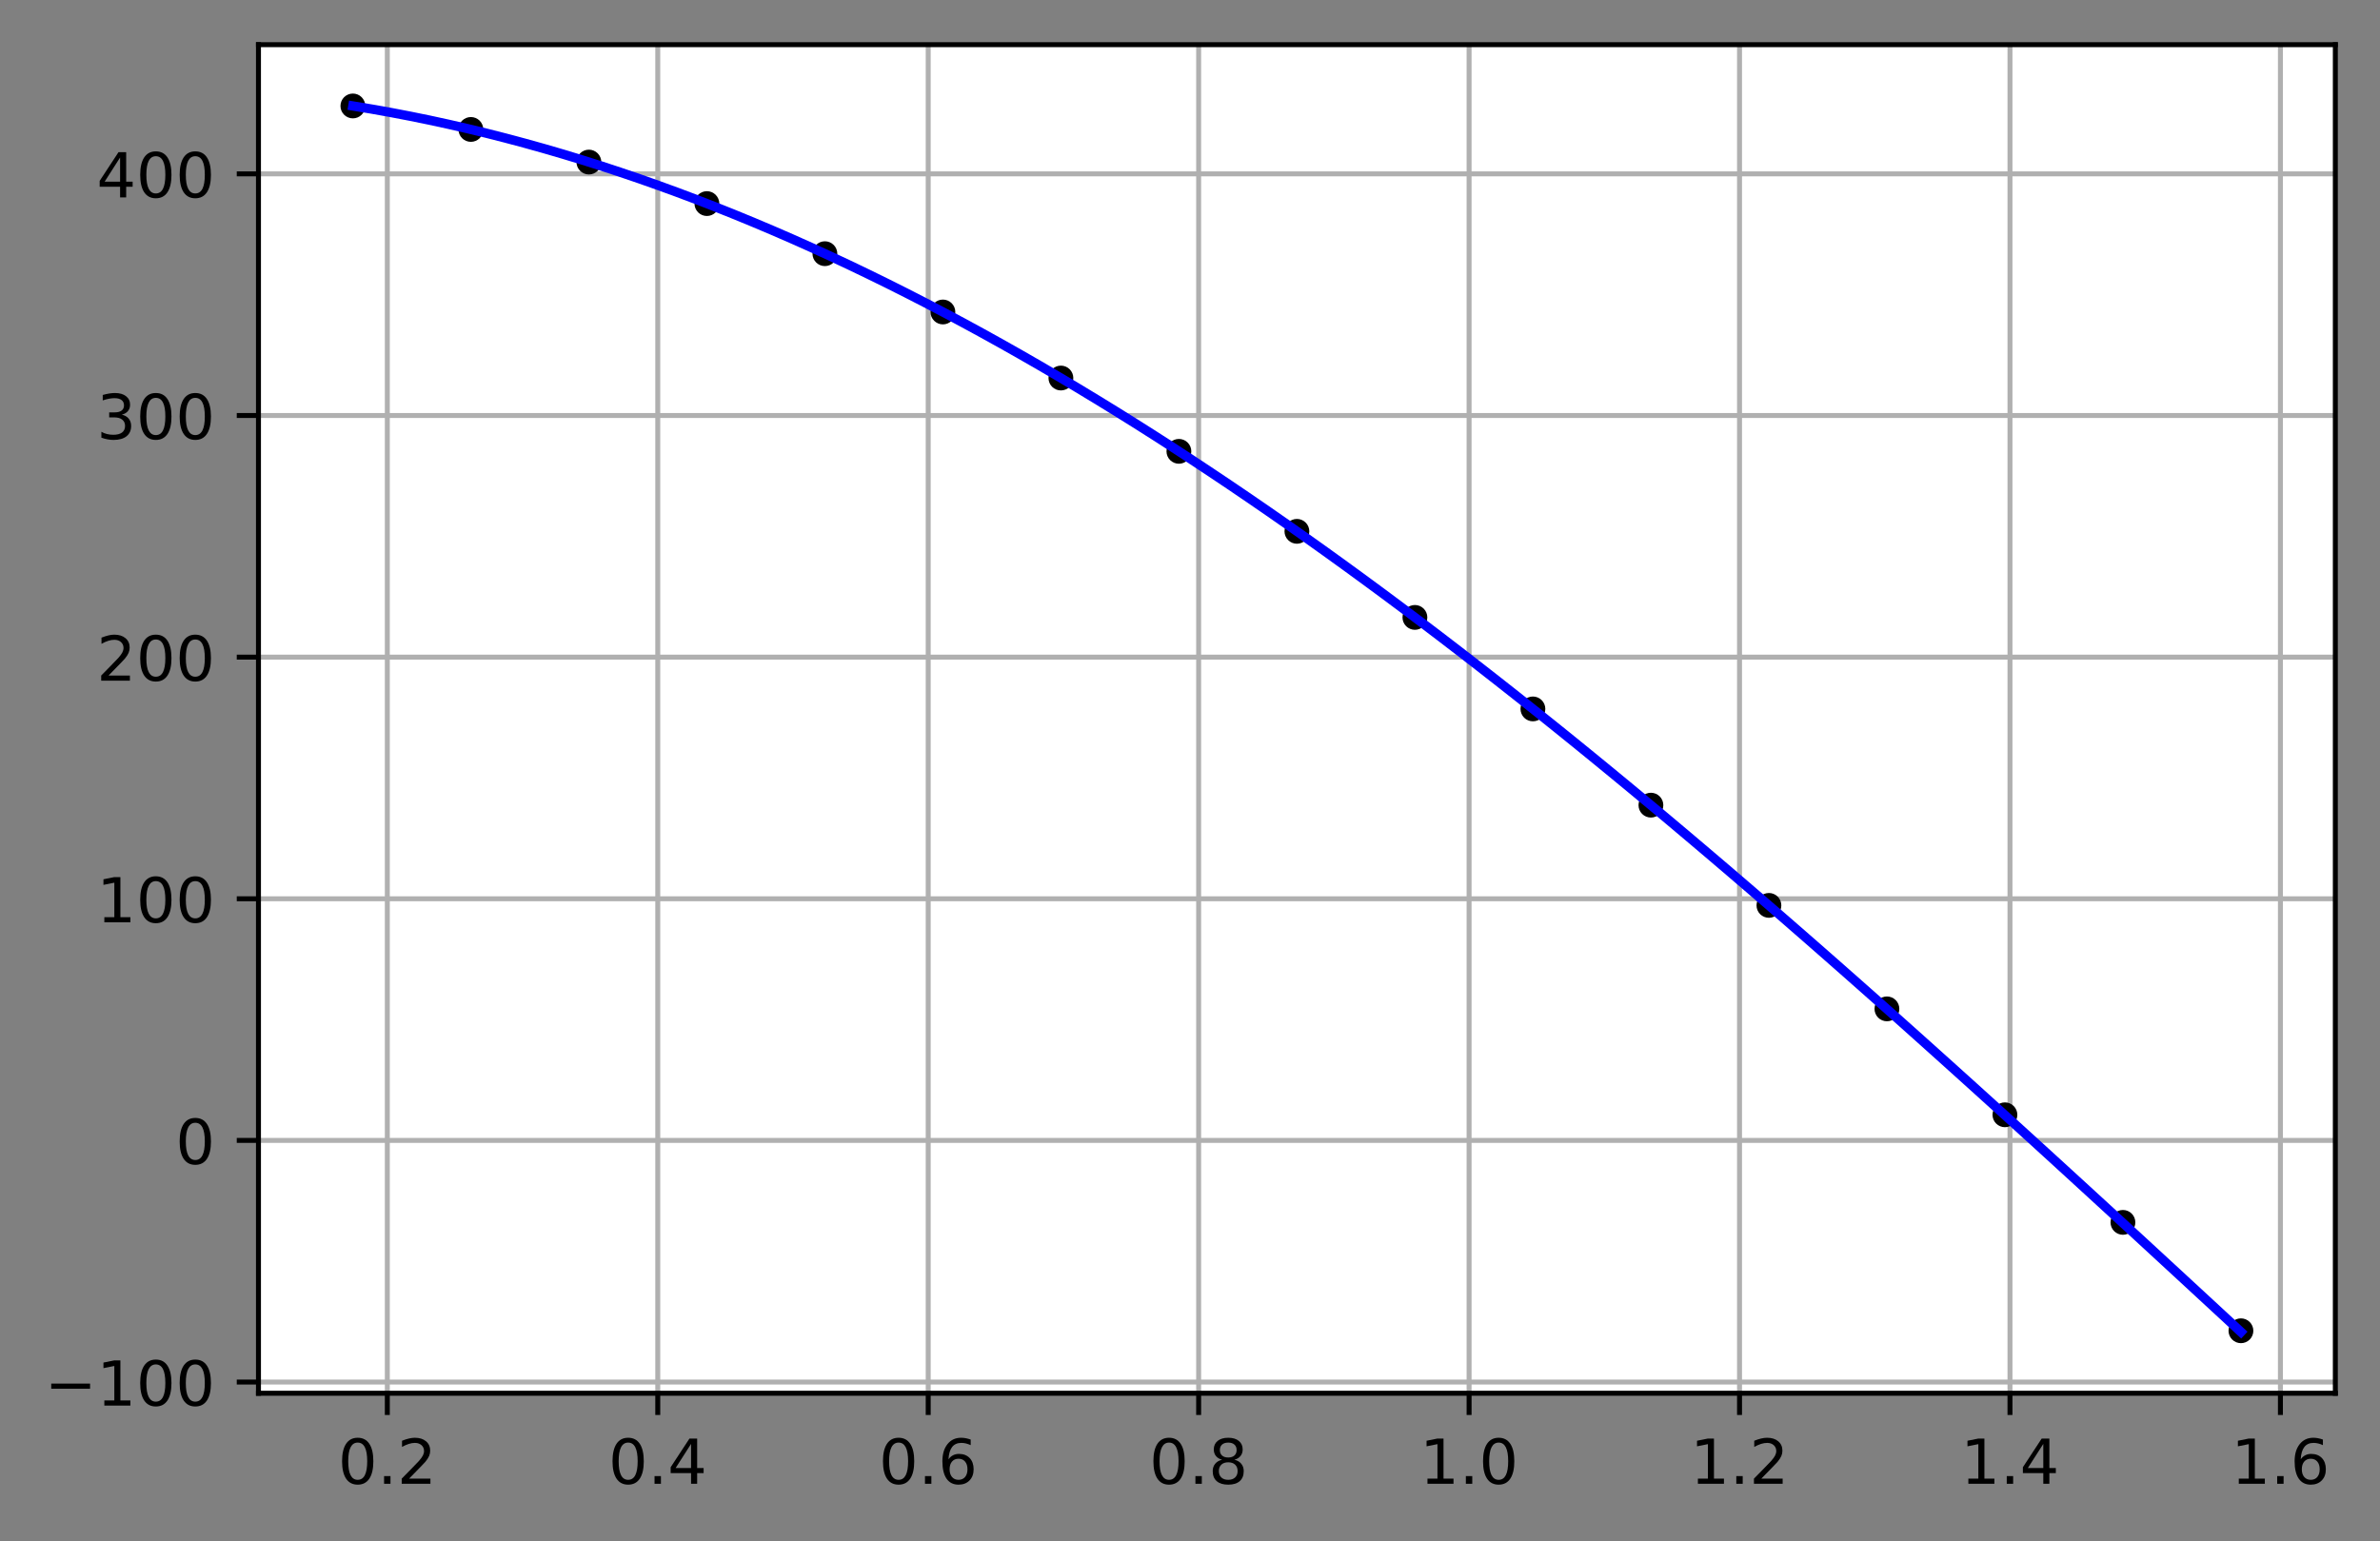 <?xml version="1.0" encoding="utf-8" standalone="no"?>
<!DOCTYPE svg PUBLIC "-//W3C//DTD SVG 1.1//EN"
  "http://www.w3.org/Graphics/SVG/1.1/DTD/svg11.dtd">
<!-- Created with matplotlib (https://matplotlib.org/) -->
<svg height="248.518pt" version="1.1" viewBox="0 0 383.667 248.518" width="383.667pt" xmlns="http://www.w3.org/2000/svg" xmlns:xlink="http://www.w3.org/1999/xlink">
 <rect x="0" y="0" width="383.667" height="248.518" fill="#808080" stroke="none"/>
 <defs>
  <style type="text/css">*{stroke-linecap:butt;stroke-linejoin:round;}</style>
 </defs>
 <g id="figure_1">
  <g id="patch_1">
   <path d="M 0 248.518 
L 383.667 248.518 
L 383.667 0 
L 0 0 
z
" style="fill:none;"/>
  </g>
  <g id="axes_1">
   <g id="patch_2">
    <path d="M 41.667 224.64 
L 376.467 224.64 
L 376.467 7.2 
L 41.667 7.2 
z
" style="fill:#ffffff;"/>
   </g>
   <g id="matplotlib.axis_1">
    <g id="xtick_1">
     <g id="line2d_1">
      <path clip-path="url(#pb4d8e3dd67)" d="M 62.437 224.64 
L 62.437 7.2 
" style="fill:none;stroke:#b0b0b0;stroke-linecap:square;stroke-width:0.8;"/>
     </g>
     <g id="line2d_2">
      <defs>
       <path d="M 0 0 
L 0 3.5 
" id="mfbe54d0747" style="stroke:#000000;stroke-width:0.8;"/>
      </defs>
      <g>
       <use style="stroke:#000000;stroke-width:0.8;" x="62.437" xlink:href="#mfbe54d0747" y="224.64"/>
      </g>
     </g>
     <g id="text_1">
      <!-- 0.2 -->
      <g transform="translate(54.485 239.238)scale(0.1 -0.1)">
       <defs>
        <path d="M 31.781 66.406 
Q 24.172 66.406 20.328 58.906 
Q 16.5 51.422 16.5 36.375 
Q 16.5 21.391 20.328 13.891 
Q 24.172 6.391 31.781 6.391 
Q 39.453 6.391 43.281 13.891 
Q 47.125 21.391 47.125 36.375 
Q 47.125 51.422 43.281 58.906 
Q 39.453 66.406 31.781 66.406 
z
M 31.781 74.219 
Q 44.047 74.219 50.516 64.516 
Q 56.984 54.828 56.984 36.375 
Q 56.984 17.969 50.516 8.266 
Q 44.047 -1.422 31.781 -1.422 
Q 19.531 -1.422 13.062 8.266 
Q 6.594 17.969 6.594 36.375 
Q 6.594 54.828 13.062 64.516 
Q 19.531 74.219 31.781 74.219 
z
" id="DejaVuSans-48"/>
        <path d="M 10.688 12.406 
L 21 12.406 
L 21 0 
L 10.688 0 
z
" id="DejaVuSans-46"/>
        <path d="M 19.188 8.297 
L 53.609 8.297 
L 53.609 0 
L 7.328 0 
L 7.328 8.297 
Q 12.938 14.109 22.625 23.891 
Q 32.328 33.688 34.812 36.531 
Q 39.547 41.844 41.422 45.531 
Q 43.312 49.219 43.312 52.781 
Q 43.312 58.594 39.234 62.25 
Q 35.156 65.922 28.609 65.922 
Q 23.969 65.922 18.812 64.312 
Q 13.672 62.703 7.812 59.422 
L 7.812 69.391 
Q 13.766 71.781 18.938 73 
Q 24.125 74.219 28.422 74.219 
Q 39.75 74.219 46.484 68.547 
Q 53.219 62.891 53.219 53.422 
Q 53.219 48.922 51.531 44.891 
Q 49.859 40.875 45.406 35.406 
Q 44.188 33.984 37.641 27.219 
Q 31.109 20.453 19.188 8.297 
z
" id="DejaVuSans-50"/>
       </defs>
       <use xlink:href="#DejaVuSans-48"/>
       <use x="63.623" xlink:href="#DejaVuSans-46"/>
       <use x="95.41" xlink:href="#DejaVuSans-50"/>
      </g>
     </g>
    </g>
    <g id="xtick_2">
     <g id="line2d_3">
      <path clip-path="url(#pb4d8e3dd67)" d="M 106.034 224.64 
L 106.034 7.2 
" style="fill:none;stroke:#b0b0b0;stroke-linecap:square;stroke-width:0.8;"/>
     </g>
     <g id="line2d_4">
      <g>
       <use style="stroke:#000000;stroke-width:0.8;" x="106.034" xlink:href="#mfbe54d0747" y="224.64"/>
      </g>
     </g>
     <g id="text_2">
      <!-- 0.4 -->
      <g transform="translate(98.082 239.238)scale(0.1 -0.1)">
       <defs>
        <path d="M 37.797 64.312 
L 12.891 25.391 
L 37.797 25.391 
z
M 35.203 72.906 
L 47.609 72.906 
L 47.609 25.391 
L 58.016 25.391 
L 58.016 17.188 
L 47.609 17.188 
L 47.609 0 
L 37.797 0 
L 37.797 17.188 
L 4.891 17.188 
L 4.891 26.703 
z
" id="DejaVuSans-52"/>
       </defs>
       <use xlink:href="#DejaVuSans-48"/>
       <use x="63.623" xlink:href="#DejaVuSans-46"/>
       <use x="95.41" xlink:href="#DejaVuSans-52"/>
      </g>
     </g>
    </g>
    <g id="xtick_3">
     <g id="line2d_5">
      <path clip-path="url(#pb4d8e3dd67)" d="M 149.631 224.64 
L 149.631 7.2 
" style="fill:none;stroke:#b0b0b0;stroke-linecap:square;stroke-width:0.8;"/>
     </g>
     <g id="line2d_6">
      <g>
       <use style="stroke:#000000;stroke-width:0.8;" x="149.631" xlink:href="#mfbe54d0747" y="224.64"/>
      </g>
     </g>
     <g id="text_3">
      <!-- 0.6 -->
      <g transform="translate(141.679 239.238)scale(0.1 -0.1)">
       <defs>
        <path d="M 33.016 40.375 
Q 26.375 40.375 22.484 35.828 
Q 18.609 31.297 18.609 23.391 
Q 18.609 15.531 22.484 10.953 
Q 26.375 6.391 33.016 6.391 
Q 39.656 6.391 43.531 10.953 
Q 47.406 15.531 47.406 23.391 
Q 47.406 31.297 43.531 35.828 
Q 39.656 40.375 33.016 40.375 
z
M 52.594 71.297 
L 52.594 62.312 
Q 48.875 64.062 45.094 64.984 
Q 41.312 65.922 37.594 65.922 
Q 27.828 65.922 22.672 59.328 
Q 17.531 52.734 16.797 39.406 
Q 19.672 43.656 24.016 45.922 
Q 28.375 48.188 33.594 48.188 
Q 44.578 48.188 50.953 41.516 
Q 57.328 34.859 57.328 23.391 
Q 57.328 12.156 50.688 5.359 
Q 44.047 -1.422 33.016 -1.422 
Q 20.359 -1.422 13.672 8.266 
Q 6.984 17.969 6.984 36.375 
Q 6.984 53.656 15.188 63.938 
Q 23.391 74.219 37.203 74.219 
Q 40.922 74.219 44.703 73.484 
Q 48.484 72.75 52.594 71.297 
z
" id="DejaVuSans-54"/>
       </defs>
       <use xlink:href="#DejaVuSans-48"/>
       <use x="63.623" xlink:href="#DejaVuSans-46"/>
       <use x="95.41" xlink:href="#DejaVuSans-54"/>
      </g>
     </g>
    </g>
    <g id="xtick_4">
     <g id="line2d_7">
      <path clip-path="url(#pb4d8e3dd67)" d="M 193.227 224.64 
L 193.227 7.2 
" style="fill:none;stroke:#b0b0b0;stroke-linecap:square;stroke-width:0.8;"/>
     </g>
     <g id="line2d_8">
      <g>
       <use style="stroke:#000000;stroke-width:0.8;" x="193.227" xlink:href="#mfbe54d0747" y="224.64"/>
      </g>
     </g>
     <g id="text_4">
      <!-- 0.8 -->
      <g transform="translate(185.276 239.238)scale(0.1 -0.1)">
       <defs>
        <path d="M 31.781 34.625 
Q 24.75 34.625 20.719 30.859 
Q 16.703 27.094 16.703 20.516 
Q 16.703 13.922 20.719 10.156 
Q 24.75 6.391 31.781 6.391 
Q 38.812 6.391 42.859 10.172 
Q 46.922 13.969 46.922 20.516 
Q 46.922 27.094 42.891 30.859 
Q 38.875 34.625 31.781 34.625 
z
M 21.922 38.812 
Q 15.578 40.375 12.031 44.719 
Q 8.5 49.078 8.5 55.328 
Q 8.5 64.062 14.719 69.141 
Q 20.953 74.219 31.781 74.219 
Q 42.672 74.219 48.875 69.141 
Q 55.078 64.062 55.078 55.328 
Q 55.078 49.078 51.531 44.719 
Q 48 40.375 41.703 38.812 
Q 48.828 37.156 52.797 32.312 
Q 56.781 27.484 56.781 20.516 
Q 56.781 9.906 50.312 4.234 
Q 43.844 -1.422 31.781 -1.422 
Q 19.734 -1.422 13.25 4.234 
Q 6.781 9.906 6.781 20.516 
Q 6.781 27.484 10.781 32.312 
Q 14.797 37.156 21.922 38.812 
z
M 18.312 54.391 
Q 18.312 48.734 21.844 45.562 
Q 25.391 42.391 31.781 42.391 
Q 38.141 42.391 41.719 45.562 
Q 45.312 48.734 45.312 54.391 
Q 45.312 60.062 41.719 63.234 
Q 38.141 66.406 31.781 66.406 
Q 25.391 66.406 21.844 63.234 
Q 18.312 60.062 18.312 54.391 
z
" id="DejaVuSans-56"/>
       </defs>
       <use xlink:href="#DejaVuSans-48"/>
       <use x="63.623" xlink:href="#DejaVuSans-46"/>
       <use x="95.41" xlink:href="#DejaVuSans-56"/>
      </g>
     </g>
    </g>
    <g id="xtick_5">
     <g id="line2d_9">
      <path clip-path="url(#pb4d8e3dd67)" d="M 236.824 224.64 
L 236.824 7.2 
" style="fill:none;stroke:#b0b0b0;stroke-linecap:square;stroke-width:0.8;"/>
     </g>
     <g id="line2d_10">
      <g>
       <use style="stroke:#000000;stroke-width:0.8;" x="236.824" xlink:href="#mfbe54d0747" y="224.64"/>
      </g>
     </g>
     <g id="text_5">
      <!-- 1.0 -->
      <g transform="translate(228.873 239.238)scale(0.1 -0.1)">
       <defs>
        <path d="M 12.406 8.297 
L 28.516 8.297 
L 28.516 63.922 
L 10.984 60.406 
L 10.984 69.391 
L 28.422 72.906 
L 38.281 72.906 
L 38.281 8.297 
L 54.391 8.297 
L 54.391 0 
L 12.406 0 
z
" id="DejaVuSans-49"/>
       </defs>
       <use xlink:href="#DejaVuSans-49"/>
       <use x="63.623" xlink:href="#DejaVuSans-46"/>
       <use x="95.41" xlink:href="#DejaVuSans-48"/>
      </g>
     </g>
    </g>
    <g id="xtick_6">
     <g id="line2d_11">
      <path clip-path="url(#pb4d8e3dd67)" d="M 280.421 224.64 
L 280.421 7.2 
" style="fill:none;stroke:#b0b0b0;stroke-linecap:square;stroke-width:0.8;"/>
     </g>
     <g id="line2d_12">
      <g>
       <use style="stroke:#000000;stroke-width:0.8;" x="280.421" xlink:href="#mfbe54d0747" y="224.64"/>
      </g>
     </g>
     <g id="text_6">
      <!-- 1.2 -->
      <g transform="translate(272.47 239.238)scale(0.1 -0.1)">
       <use xlink:href="#DejaVuSans-49"/>
       <use x="63.623" xlink:href="#DejaVuSans-46"/>
       <use x="95.41" xlink:href="#DejaVuSans-50"/>
      </g>
     </g>
    </g>
    <g id="xtick_7">
     <g id="line2d_13">
      <path clip-path="url(#pb4d8e3dd67)" d="M 324.018 224.64 
L 324.018 7.2 
" style="fill:none;stroke:#b0b0b0;stroke-linecap:square;stroke-width:0.8;"/>
     </g>
     <g id="line2d_14">
      <g>
       <use style="stroke:#000000;stroke-width:0.8;" x="324.018" xlink:href="#mfbe54d0747" y="224.64"/>
      </g>
     </g>
     <g id="text_7">
      <!-- 1.4 -->
      <g transform="translate(316.067 239.238)scale(0.1 -0.1)">
       <use xlink:href="#DejaVuSans-49"/>
       <use x="63.623" xlink:href="#DejaVuSans-46"/>
       <use x="95.41" xlink:href="#DejaVuSans-52"/>
      </g>
     </g>
    </g>
    <g id="xtick_8">
     <g id="line2d_15">
      <path clip-path="url(#pb4d8e3dd67)" d="M 367.615 224.64 
L 367.615 7.2 
" style="fill:none;stroke:#b0b0b0;stroke-linecap:square;stroke-width:0.8;"/>
     </g>
     <g id="line2d_16">
      <g>
       <use style="stroke:#000000;stroke-width:0.8;" x="367.615" xlink:href="#mfbe54d0747" y="224.64"/>
      </g>
     </g>
     <g id="text_8">
      <!-- 1.6 -->
      <g transform="translate(359.663 239.238)scale(0.1 -0.1)">
       <use xlink:href="#DejaVuSans-49"/>
       <use x="63.623" xlink:href="#DejaVuSans-46"/>
       <use x="95.41" xlink:href="#DejaVuSans-54"/>
      </g>
     </g>
    </g>
   </g>
   <g id="matplotlib.axis_2">
    <g id="ytick_1">
     <g id="line2d_17">
      <path clip-path="url(#pb4d8e3dd67)" d="M 41.667 222.834 
L 376.467 222.834 
" style="fill:none;stroke:#b0b0b0;stroke-linecap:square;stroke-width:0.8;"/>
     </g>
     <g id="line2d_18">
      <defs>
       <path d="M 0 0 
L -3.5 0 
" id="m4895aa786f" style="stroke:#000000;stroke-width:0.8;"/>
      </defs>
      <g>
       <use style="stroke:#000000;stroke-width:0.8;" x="41.667" xlink:href="#m4895aa786f" y="222.834"/>
      </g>
     </g>
     <g id="text_9">
      <!-- −100 -->
      <g transform="translate(7.2 226.633)scale(0.1 -0.1)">
       <defs>
        <path d="M 10.594 35.5 
L 73.188 35.5 
L 73.188 27.203 
L 10.594 27.203 
z
" id="DejaVuSans-8722"/>
       </defs>
       <use xlink:href="#DejaVuSans-8722"/>
       <use x="83.789" xlink:href="#DejaVuSans-49"/>
       <use x="147.412" xlink:href="#DejaVuSans-48"/>
       <use x="211.035" xlink:href="#DejaVuSans-48"/>
      </g>
     </g>
    </g>
    <g id="ytick_2">
     <g id="line2d_19">
      <path clip-path="url(#pb4d8e3dd67)" d="M 41.667 183.873 
L 376.467 183.873 
" style="fill:none;stroke:#b0b0b0;stroke-linecap:square;stroke-width:0.8;"/>
     </g>
     <g id="line2d_20">
      <g>
       <use style="stroke:#000000;stroke-width:0.8;" x="41.667" xlink:href="#m4895aa786f" y="183.873"/>
      </g>
     </g>
     <g id="text_10">
      <!-- 0 -->
      <g transform="translate(28.305 187.672)scale(0.1 -0.1)">
       <use xlink:href="#DejaVuSans-48"/>
      </g>
     </g>
    </g>
    <g id="ytick_3">
     <g id="line2d_21">
      <path clip-path="url(#pb4d8e3dd67)" d="M 41.667 144.912 
L 376.467 144.912 
" style="fill:none;stroke:#b0b0b0;stroke-linecap:square;stroke-width:0.8;"/>
     </g>
     <g id="line2d_22">
      <g>
       <use style="stroke:#000000;stroke-width:0.8;" x="41.667" xlink:href="#m4895aa786f" y="144.912"/>
      </g>
     </g>
     <g id="text_11">
      <!-- 100 -->
      <g transform="translate(15.58 148.711)scale(0.1 -0.1)">
       <use xlink:href="#DejaVuSans-49"/>
       <use x="63.623" xlink:href="#DejaVuSans-48"/>
       <use x="127.246" xlink:href="#DejaVuSans-48"/>
      </g>
     </g>
    </g>
    <g id="ytick_4">
     <g id="line2d_23">
      <path clip-path="url(#pb4d8e3dd67)" d="M 41.667 105.951 
L 376.467 105.951 
" style="fill:none;stroke:#b0b0b0;stroke-linecap:square;stroke-width:0.8;"/>
     </g>
     <g id="line2d_24">
      <g>
       <use style="stroke:#000000;stroke-width:0.8;" x="41.667" xlink:href="#m4895aa786f" y="105.951"/>
      </g>
     </g>
     <g id="text_12">
      <!-- 200 -->
      <g transform="translate(15.58 109.75)scale(0.1 -0.1)">
       <use xlink:href="#DejaVuSans-50"/>
       <use x="63.623" xlink:href="#DejaVuSans-48"/>
       <use x="127.246" xlink:href="#DejaVuSans-48"/>
      </g>
     </g>
    </g>
    <g id="ytick_5">
     <g id="line2d_25">
      <path clip-path="url(#pb4d8e3dd67)" d="M 41.667 66.99 
L 376.467 66.99 
" style="fill:none;stroke:#b0b0b0;stroke-linecap:square;stroke-width:0.8;"/>
     </g>
     <g id="line2d_26">
      <g>
       <use style="stroke:#000000;stroke-width:0.8;" x="41.667" xlink:href="#m4895aa786f" y="66.99"/>
      </g>
     </g>
     <g id="text_13">
      <!-- 300 -->
      <g transform="translate(15.58 70.79)scale(0.1 -0.1)">
       <defs>
        <path d="M 40.578 39.312 
Q 47.656 37.797 51.625 33 
Q 55.609 28.219 55.609 21.188 
Q 55.609 10.406 48.188 4.484 
Q 40.766 -1.422 27.094 -1.422 
Q 22.516 -1.422 17.656 -0.516 
Q 12.797 0.391 7.625 2.203 
L 7.625 11.719 
Q 11.719 9.328 16.594 8.109 
Q 21.484 6.891 26.812 6.891 
Q 36.078 6.891 40.938 10.547 
Q 45.797 14.203 45.797 21.188 
Q 45.797 27.641 41.281 31.266 
Q 36.766 34.906 28.719 34.906 
L 20.219 34.906 
L 20.219 43.016 
L 29.109 43.016 
Q 36.375 43.016 40.234 45.922 
Q 44.094 48.828 44.094 54.297 
Q 44.094 59.906 40.109 62.906 
Q 36.141 65.922 28.719 65.922 
Q 24.656 65.922 20.016 65.031 
Q 15.375 64.156 9.812 62.312 
L 9.812 71.094 
Q 15.438 72.656 20.344 73.438 
Q 25.25 74.219 29.594 74.219 
Q 40.828 74.219 47.359 69.109 
Q 53.906 64.016 53.906 55.328 
Q 53.906 49.266 50.438 45.094 
Q 46.969 40.922 40.578 39.312 
z
" id="DejaVuSans-51"/>
       </defs>
       <use xlink:href="#DejaVuSans-51"/>
       <use x="63.623" xlink:href="#DejaVuSans-48"/>
       <use x="127.246" xlink:href="#DejaVuSans-48"/>
      </g>
     </g>
    </g>
    <g id="ytick_6">
     <g id="line2d_27">
      <path clip-path="url(#pb4d8e3dd67)" d="M 41.667 28.029 
L 376.467 28.029 
" style="fill:none;stroke:#b0b0b0;stroke-linecap:square;stroke-width:0.8;"/>
     </g>
     <g id="line2d_28">
      <g>
       <use style="stroke:#000000;stroke-width:0.8;" x="41.667" xlink:href="#m4895aa786f" y="28.029"/>
      </g>
     </g>
     <g id="text_14">
      <!-- 400 -->
      <g transform="translate(15.58 31.829)scale(0.1 -0.1)">
       <use xlink:href="#DejaVuSans-52"/>
       <use x="63.623" xlink:href="#DejaVuSans-48"/>
       <use x="127.246" xlink:href="#DejaVuSans-48"/>
      </g>
     </g>
    </g>
   </g>
   <g id="line2d_29">
    <defs>
     <path d="M 0 1.5 
C 0.398 1.5 0.779 1.342 1.061 1.061 
C 1.342 0.779 1.5 0.398 1.5 0 
C 1.5 -0.398 1.342 -0.779 1.061 -1.061 
C 0.779 -1.342 0.398 -1.5 0 -1.5 
C -0.398 -1.5 -0.779 -1.342 -1.061 -1.061 
C -1.342 -0.779 -1.5 -0.398 -1.5 0 
C -1.5 0.398 -1.342 0.779 -1.061 1.061 
C -0.779 1.342 -0.398 1.5 0 1.5 
z
" id="ma3710b9f1a" style="stroke:#000000;"/>
    </defs>
    <g clip-path="url(#pb4d8e3dd67)">
     <use style="stroke:#000000;" x="56.885" xlink:href="#ma3710b9f1a" y="17.084"/>
     <use style="stroke:#000000;" x="75.908" xlink:href="#ma3710b9f1a" y="20.87"/>
     <use style="stroke:#000000;" x="94.931" xlink:href="#ma3710b9f1a" y="26.131"/>
     <use style="stroke:#000000;" x="113.954" xlink:href="#ma3710b9f1a" y="32.825"/>
     <use style="stroke:#000000;" x="132.976" xlink:href="#ma3710b9f1a" y="40.903"/>
     <use style="stroke:#000000;" x="151.999" xlink:href="#ma3710b9f1a" y="50.302"/>
     <use style="stroke:#000000;" x="171.022" xlink:href="#ma3710b9f1a" y="60.952"/>
     <use style="stroke:#000000;" x="190.044" xlink:href="#ma3710b9f1a" y="72.771"/>
     <use style="stroke:#000000;" x="209.067" xlink:href="#ma3710b9f1a" y="85.669"/>
     <use style="stroke:#000000;" x="228.09" xlink:href="#ma3710b9f1a" y="99.547"/>
     <use style="stroke:#000000;" x="247.113" xlink:href="#ma3710b9f1a" y="114.302"/>
     <use style="stroke:#000000;" x="266.135" xlink:href="#ma3710b9f1a" y="129.819"/>
     <use style="stroke:#000000;" x="285.158" xlink:href="#ma3710b9f1a" y="145.981"/>
     <use style="stroke:#000000;" x="304.181" xlink:href="#ma3710b9f1a" y="162.665"/>
     <use style="stroke:#000000;" x="323.204" xlink:href="#ma3710b9f1a" y="179.745"/>
     <use style="stroke:#000000;" x="342.226" xlink:href="#ma3710b9f1a" y="197.089"/>
     <use style="stroke:#000000;" x="361.249" xlink:href="#ma3710b9f1a" y="214.566"/>
    </g>
   </g>
   <g id="line2d_30">
    <path clip-path="url(#pb4d8e3dd67)" d="M 56.885 17.084 
L 59.96 17.594 
L 63.034 18.144 
L 66.109 18.733 
L 69.183 19.361 
L 72.257 20.028 
L 75.332 20.733 
L 78.406 21.477 
L 81.48 22.26 
L 84.555 23.081 
L 87.629 23.939 
L 90.704 24.836 
L 93.778 25.77 
L 96.852 26.742 
L 99.927 27.752 
L 103.001 28.798 
L 106.075 29.882 
L 109.15 31.002 
L 112.224 32.159 
L 115.299 33.352 
L 118.373 34.581 
L 121.447 35.845 
L 124.522 37.146 
L 127.596 38.481 
L 130.67 39.852 
L 133.745 41.258 
L 136.819 42.697 
L 139.894 44.172 
L 142.968 45.68 
L 146.042 47.221 
L 149.117 48.796 
L 152.191 50.404 
L 155.266 52.044 
L 158.34 53.717 
L 161.414 55.422 
L 164.489 57.159 
L 167.563 58.926 
L 170.637 60.725 
L 173.712 62.554 
L 176.786 64.414 
L 179.861 66.304 
L 182.935 68.222 
L 186.009 70.171 
L 189.084 72.147 
L 192.158 74.153 
L 195.232 76.186 
L 198.307 78.246 
L 201.381 80.334 
L 204.456 82.448 
L 207.53 84.589 
L 210.604 86.756 
L 213.679 88.948 
L 216.753 91.165 
L 219.828 93.406 
L 222.902 95.672 
L 225.976 97.961 
L 229.051 100.274 
L 232.125 102.609 
L 235.199 104.967 
L 238.274 107.347 
L 241.348 109.748 
L 244.423 112.169 
L 247.497 114.612 
L 250.571 117.074 
L 253.646 119.555 
L 256.72 122.056 
L 259.794 124.575 
L 262.869 127.112 
L 265.943 129.666 
L 269.018 132.238 
L 272.092 134.826 
L 275.166 137.43 
L 278.241 140.049 
L 281.315 142.684 
L 284.39 145.333 
L 287.464 147.996 
L 290.538 150.672 
L 293.613 153.361 
L 296.687 156.063 
L 299.761 158.777 
L 302.836 161.502 
L 305.91 164.237 
L 308.985 166.984 
L 312.059 169.74 
L 315.133 172.505 
L 318.208 175.279 
L 321.282 178.062 
L 324.356 180.852 
L 327.431 183.65 
L 330.505 186.454 
L 333.58 189.264 
L 336.654 192.081 
L 339.728 194.902 
L 342.803 197.728 
L 345.877 200.559 
L 348.951 203.393 
L 352.026 206.23 
L 355.1 209.07 
L 358.175 211.912 
L 361.249 214.756 
" style="fill:none;stroke:#0000ff;stroke-linecap:square;stroke-width:1.5;"/>
   </g>
   <g id="patch_3">
    <path d="M 41.667 224.64 
L 41.667 7.2 
" style="fill:none;stroke:#000000;stroke-linecap:square;stroke-linejoin:miter;stroke-width:0.8;"/>
   </g>
   <g id="patch_4">
    <path d="M 376.467 224.64 
L 376.467 7.2 
" style="fill:none;stroke:#000000;stroke-linecap:square;stroke-linejoin:miter;stroke-width:0.8;"/>
   </g>
   <g id="patch_5">
    <path d="M 41.667 224.64 
L 376.467 224.64 
" style="fill:none;stroke:#000000;stroke-linecap:square;stroke-linejoin:miter;stroke-width:0.8;"/>
   </g>
   <g id="patch_6">
    <path d="M 41.667 7.2 
L 376.467 7.2 
" style="fill:none;stroke:#000000;stroke-linecap:square;stroke-linejoin:miter;stroke-width:0.8;"/>
   </g>
  </g>
 </g>
 <defs>
  <clipPath id="pb4d8e3dd67">
   <rect height="217.44" width="334.8" x="41.667" y="7.2"/>
  </clipPath>
 </defs>
</svg>

